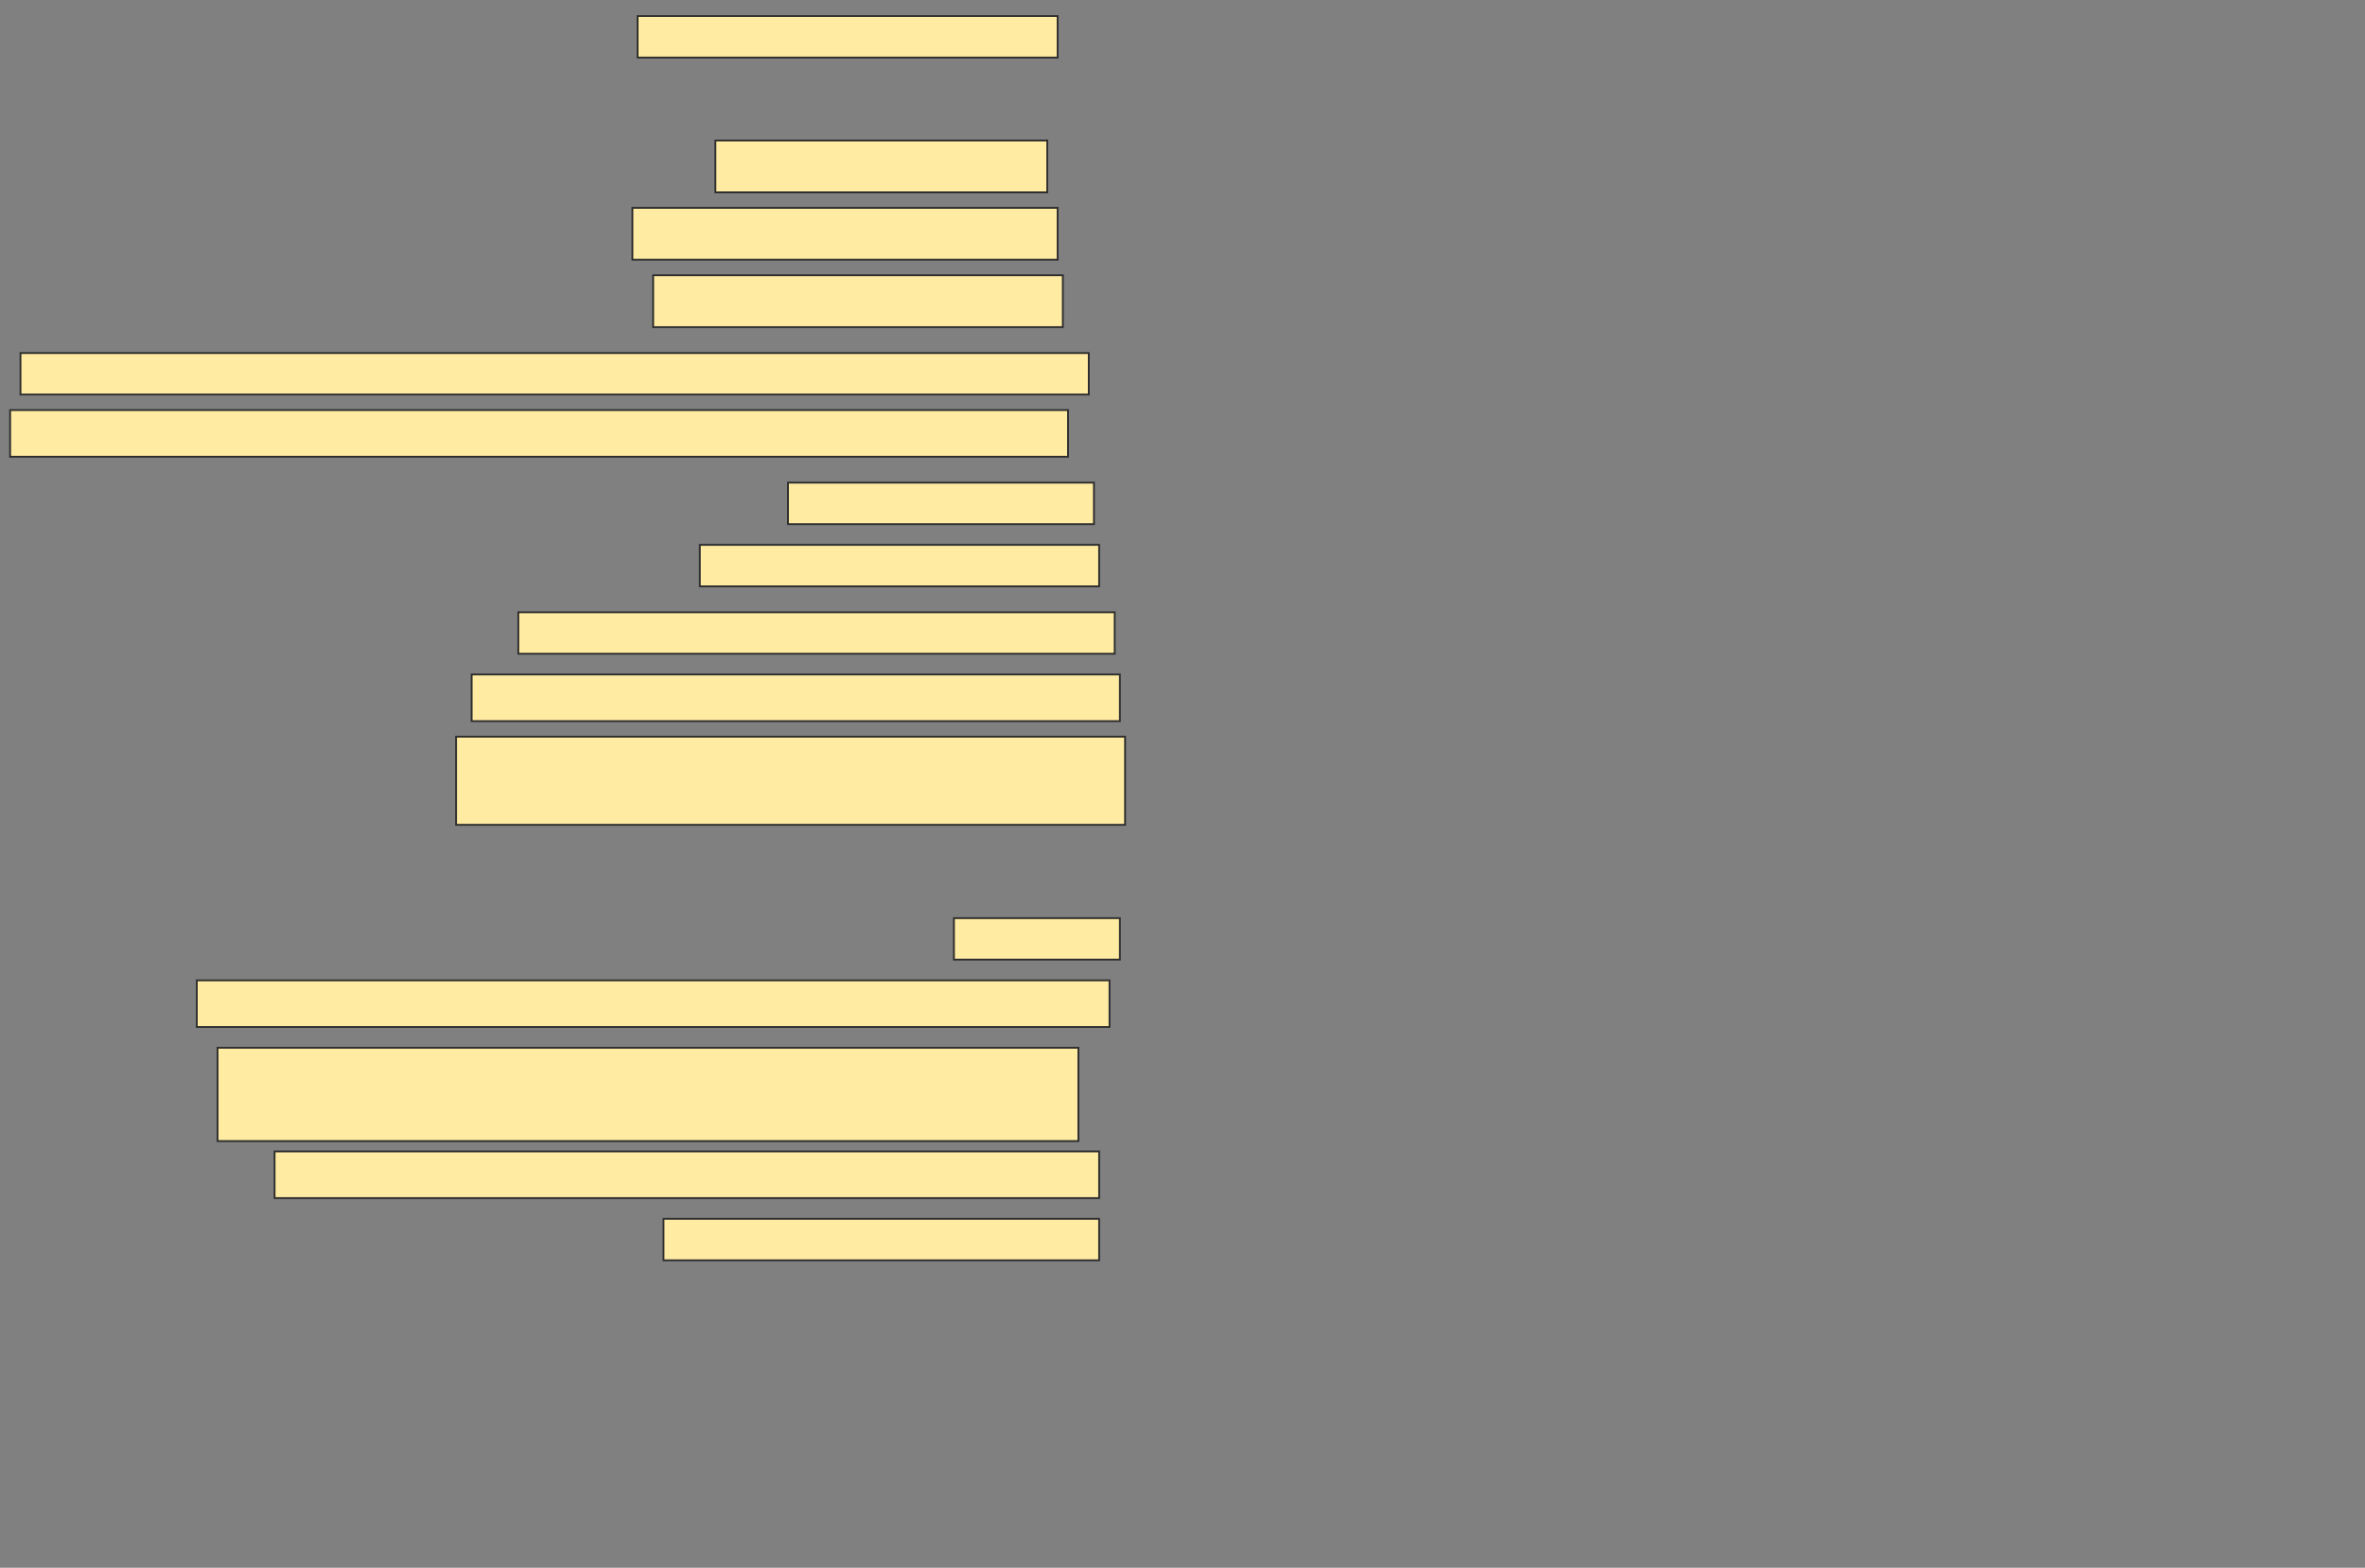 <svg height="864" width="1303" xmlns="http://www.w3.org/2000/svg">
 <rect width="100%" height="100%" fill="#808080" stroke="none"/>
 <!-- Created with Image Occlusion Enhanced -->
 <g>
  <title>Labels</title>
 </g>
 <g>
  <title>Masks</title>
  <rect fill="#FFEBA2" height="22.857" id="ece7291246b94b37ada06c672f26447e-ao-1" stroke="#2D2D2D" width="231.429" x="351.286" y="8.857"/>
  <rect fill="#FFEBA2" height="28.571" id="ece7291246b94b37ada06c672f26447e-ao-2" stroke="#2D2D2D" width="182.857" x="394.143" y="77.429"/>
  <rect fill="#FFEBA2" height="28.571" id="ece7291246b94b37ada06c672f26447e-ao-3" stroke="#2D2D2D" width="234.286" x="348.429" y="114.571"/>
  <rect fill="#FFEBA2" height="28.571" id="ece7291246b94b37ada06c672f26447e-ao-4" stroke="#2D2D2D" width="225.714" x="359.857" y="151.714"/>
  <rect fill="#FFEBA2" height="22.857" id="ece7291246b94b37ada06c672f26447e-ao-5" stroke="#2D2D2D" width="588.571" x="11.286" y="194.571"/>
  <rect fill="#FFEBA2" height="25.714" id="ece7291246b94b37ada06c672f26447e-ao-6" stroke="#2D2D2D" width="582.857" x="5.571" y="226"/>
  <rect fill="#FFEBA2" height="22.857" id="ece7291246b94b37ada06c672f26447e-ao-7" stroke="#2D2D2D" width="168.571" x="434.143" y="266"/>
  <rect fill="#FFEBA2" height="22.857" id="ece7291246b94b37ada06c672f26447e-ao-8" stroke="#2D2D2D" width="220" x="385.571" y="300.286"/>
  <rect fill="#FFEBA2" height="22.857" id="ece7291246b94b37ada06c672f26447e-ao-9" stroke="#2D2D2D" width="328.571" x="285.571" y="337.429"/>
  <rect fill="#FFEBA2" height="25.714" id="ece7291246b94b37ada06c672f26447e-ao-10" stroke="#2D2D2D" width="357.143" x="259.857" y="371.714"/>
  <rect fill="#FFEBA2" height="48.571" id="ece7291246b94b37ada06c672f26447e-ao-11" stroke="#2D2D2D" width="368.571" x="251.286" y="406"/>
  
  <rect fill="#FFEBA2" height="22.857" id="ece7291246b94b37ada06c672f26447e-ao-13" stroke="#2D2D2D" stroke-dasharray="null" stroke-linecap="null" stroke-linejoin="null" width="91.429" x="525.571" y="506"/>
  <rect fill="#FFEBA2" height="25.714" id="ece7291246b94b37ada06c672f26447e-ao-14" stroke="#2D2D2D" stroke-dasharray="null" stroke-linecap="null" stroke-linejoin="null" width="502.857" x="108.429" y="540.286"/>
  <rect fill="#FFEBA2" height="51.429" id="ece7291246b94b37ada06c672f26447e-ao-15" stroke="#2D2D2D" stroke-dasharray="null" stroke-linecap="null" stroke-linejoin="null" width="474.286" x="119.857" y="577.429"/>
  <rect fill="#FFEBA2" height="25.714" id="ece7291246b94b37ada06c672f26447e-ao-16" stroke="#2D2D2D" stroke-dasharray="null" stroke-linecap="null" stroke-linejoin="null" width="454.286" x="151.286" y="634.571"/>
  <rect fill="#FFEBA2" height="22.857" id="ece7291246b94b37ada06c672f26447e-ao-17" stroke="#2D2D2D" stroke-dasharray="null" stroke-linecap="null" stroke-linejoin="null" width="240" x="365.571" y="671.714"/>
 </g>
</svg>